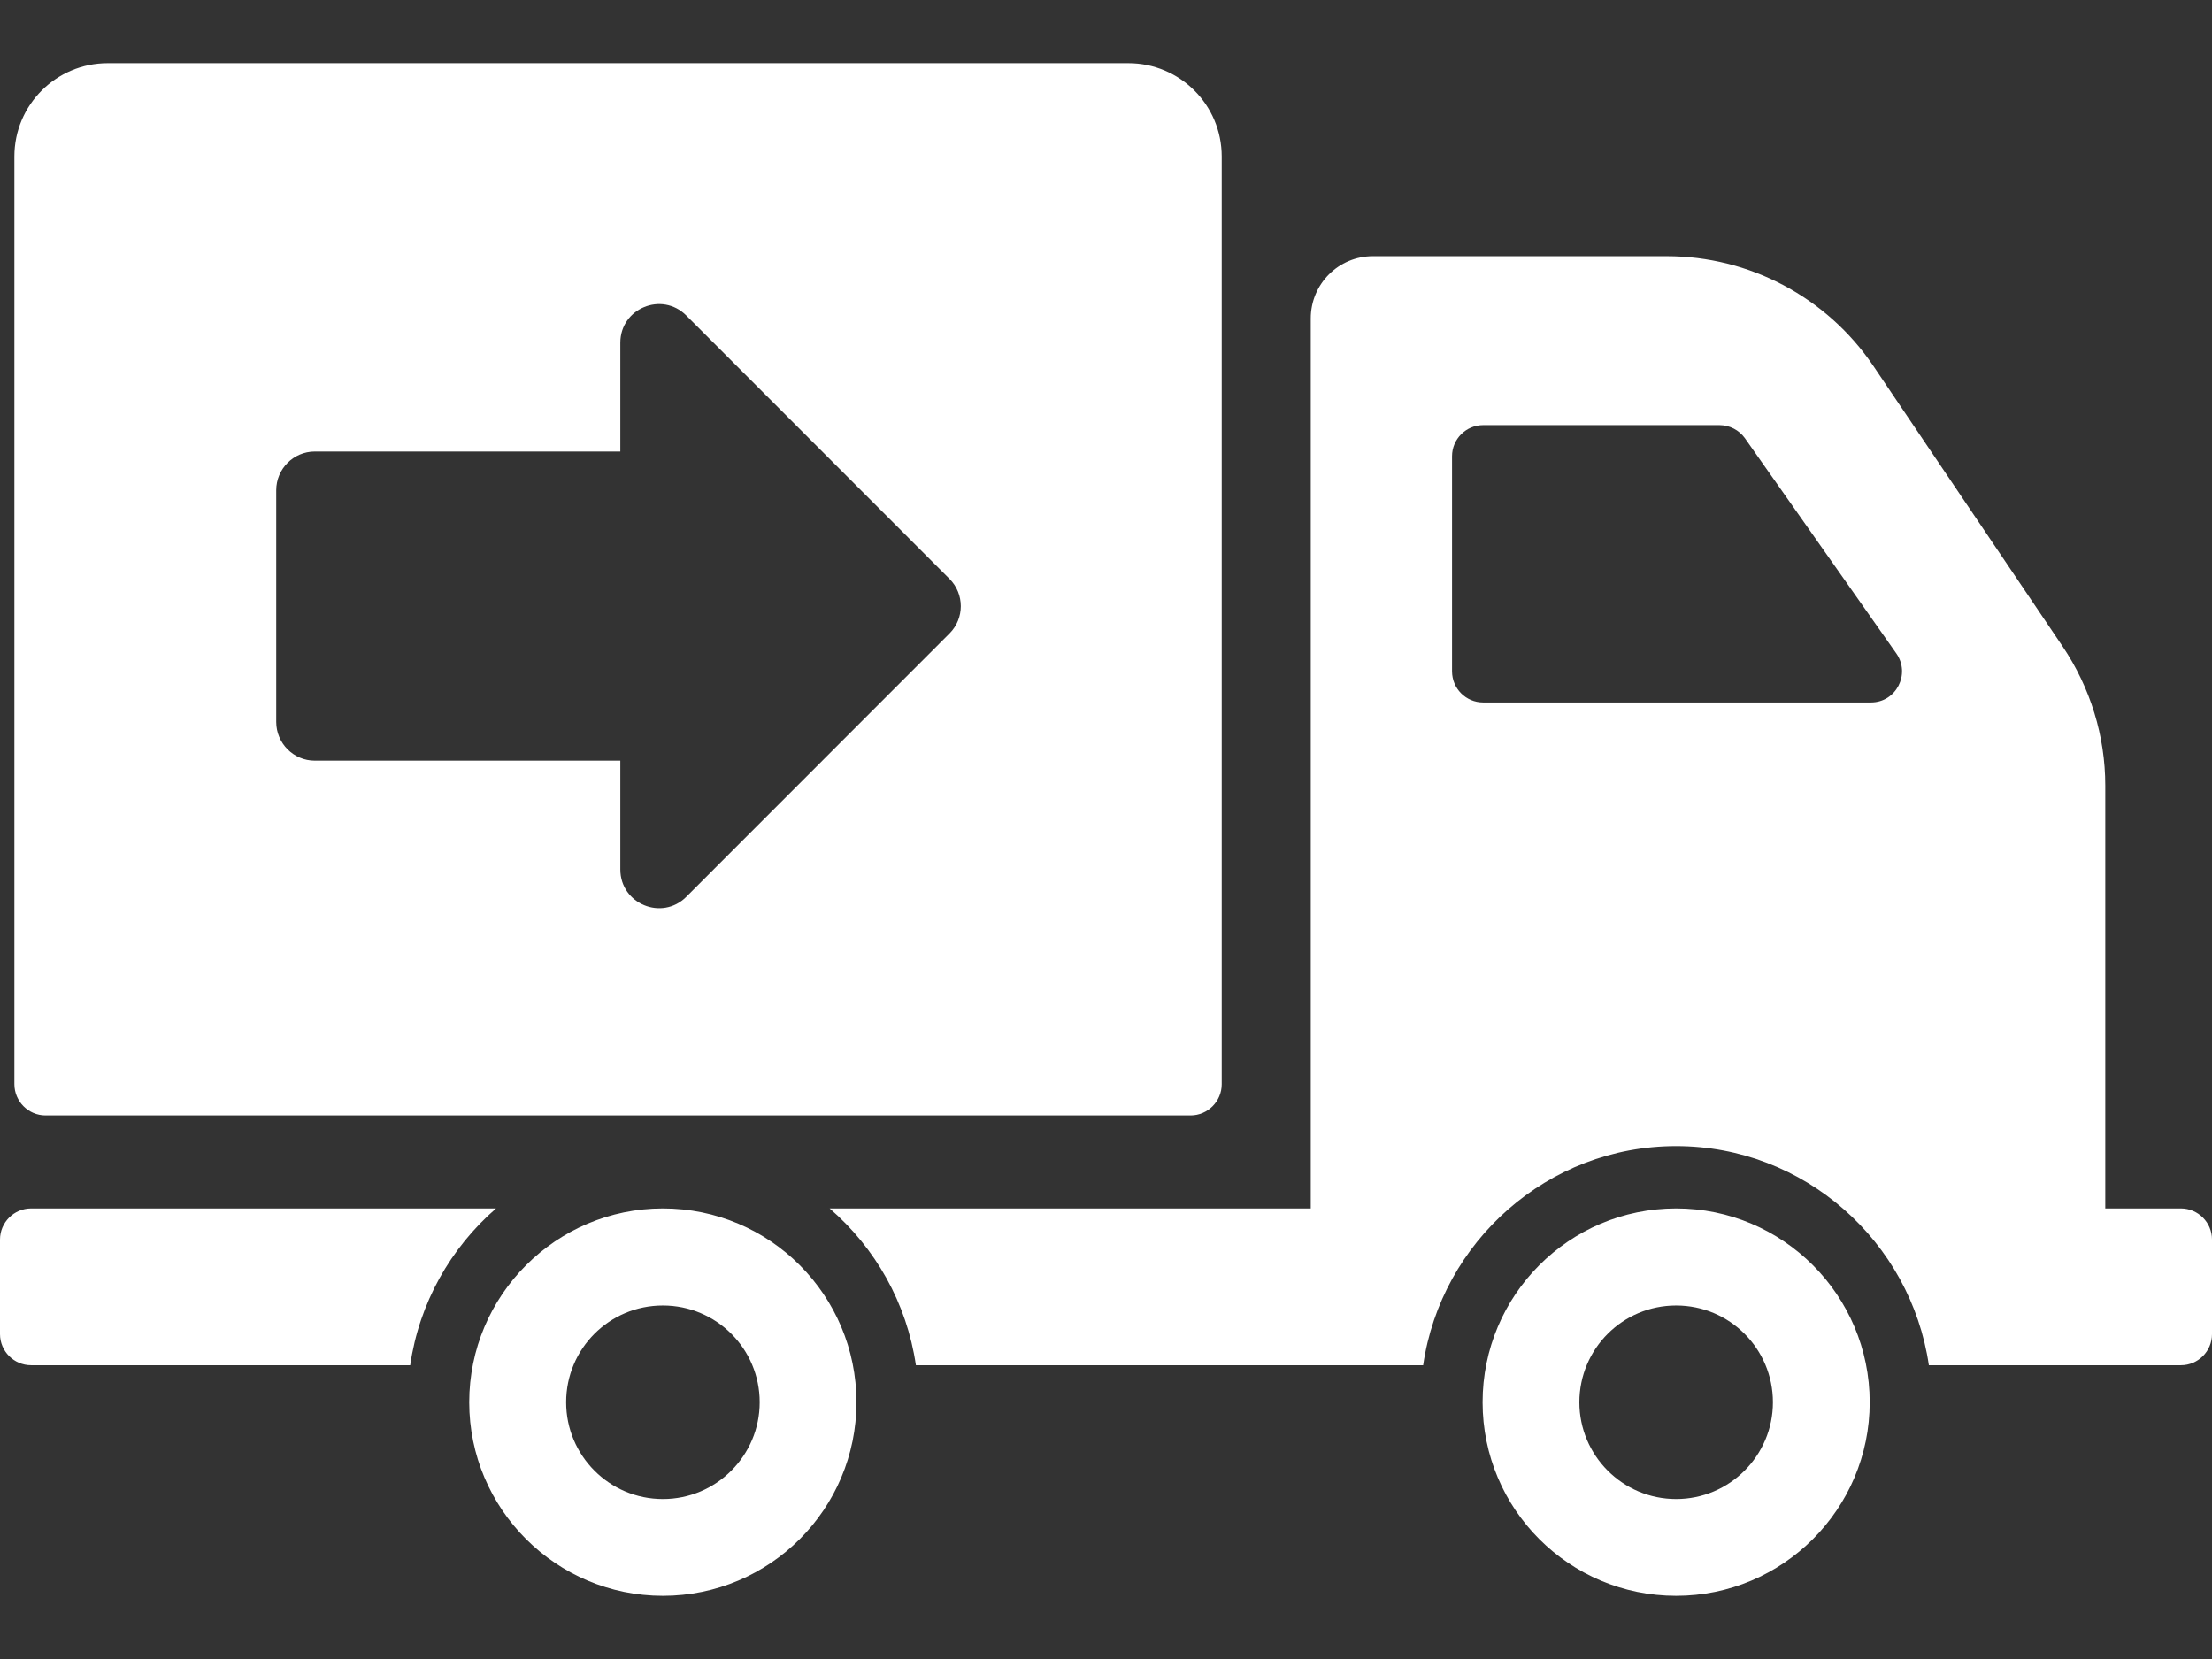 <svg width="16" height="12" viewBox="0 0 16 12" fill="none" xmlns="http://www.w3.org/2000/svg">
<rect x="0" y="0" width="16" height="12" fill="#333333" stroke="none"/>
<path d="M0.329 8.068H8.612C8.736 8.068 8.837 7.966 8.837 7.843V1.132C8.837 0.759 8.535 0.457 8.162 0.457H0.779C0.406 0.457 0.104 0.759 0.104 1.132V7.842C0.104 7.966 0.205 8.068 0.329 8.068ZM1.998 3.546C1.998 3.392 2.123 3.266 2.277 3.266H4.487V2.479C4.487 2.23 4.788 2.106 4.964 2.282L6.868 4.187C6.977 4.296 6.977 4.473 6.868 4.582L4.964 6.487C4.788 6.663 4.487 6.538 4.487 6.289V5.502H2.277C2.123 5.502 1.998 5.376 1.998 5.222V3.546H1.998ZM2.967 9.875H0.225C0.101 9.875 0 9.774 0 9.65V8.966C0 8.842 0.101 8.741 0.225 8.741H3.588C3.259 9.027 3.032 9.425 2.967 9.875ZM15.775 8.741H15.228V5.682C15.228 5.324 15.12 4.973 14.919 4.675L13.549 2.645C13.213 2.15 12.655 1.853 12.056 1.853H9.931C9.681 1.853 9.481 2.055 9.481 2.303V8.741H6.001C6.332 9.027 6.559 9.425 6.625 9.875H10.294C10.424 8.982 11.194 8.29 12.124 8.29C13.053 8.29 13.821 8.982 13.952 9.875H15.775C15.899 9.875 16 9.774 16 9.65V8.966C16 8.842 15.899 8.741 15.775 8.741ZM13.533 5.081H10.728C10.604 5.081 10.503 4.981 10.503 4.855V3.3C10.503 3.176 10.604 3.075 10.728 3.075H12.437C12.511 3.075 12.579 3.111 12.621 3.169L13.717 4.727C13.821 4.876 13.715 5.081 13.533 5.081ZM4.795 8.741C4.023 8.741 3.394 9.369 3.394 10.143C3.394 10.915 4.023 11.543 4.795 11.543C5.569 11.543 6.195 10.915 6.195 10.143C6.195 9.369 5.569 8.741 4.795 8.741ZM4.795 10.843C4.407 10.843 4.095 10.528 4.095 10.143C4.095 9.756 4.407 9.443 4.795 9.443C5.182 9.443 5.495 9.756 5.495 10.143C5.495 10.528 5.182 10.843 4.795 10.843ZM12.124 8.741C11.35 8.741 10.724 9.369 10.724 10.143C10.724 10.915 11.35 11.543 12.124 11.543C12.896 11.543 13.524 10.915 13.524 10.143C13.524 9.369 12.896 8.741 12.124 8.741ZM12.124 10.843C11.737 10.843 11.424 10.528 11.424 10.143C11.424 9.756 11.737 9.443 12.124 9.443C12.511 9.443 12.824 9.756 12.824 10.143C12.824 10.528 12.511 10.843 12.124 10.843Z" fill="white"/>
</svg>

